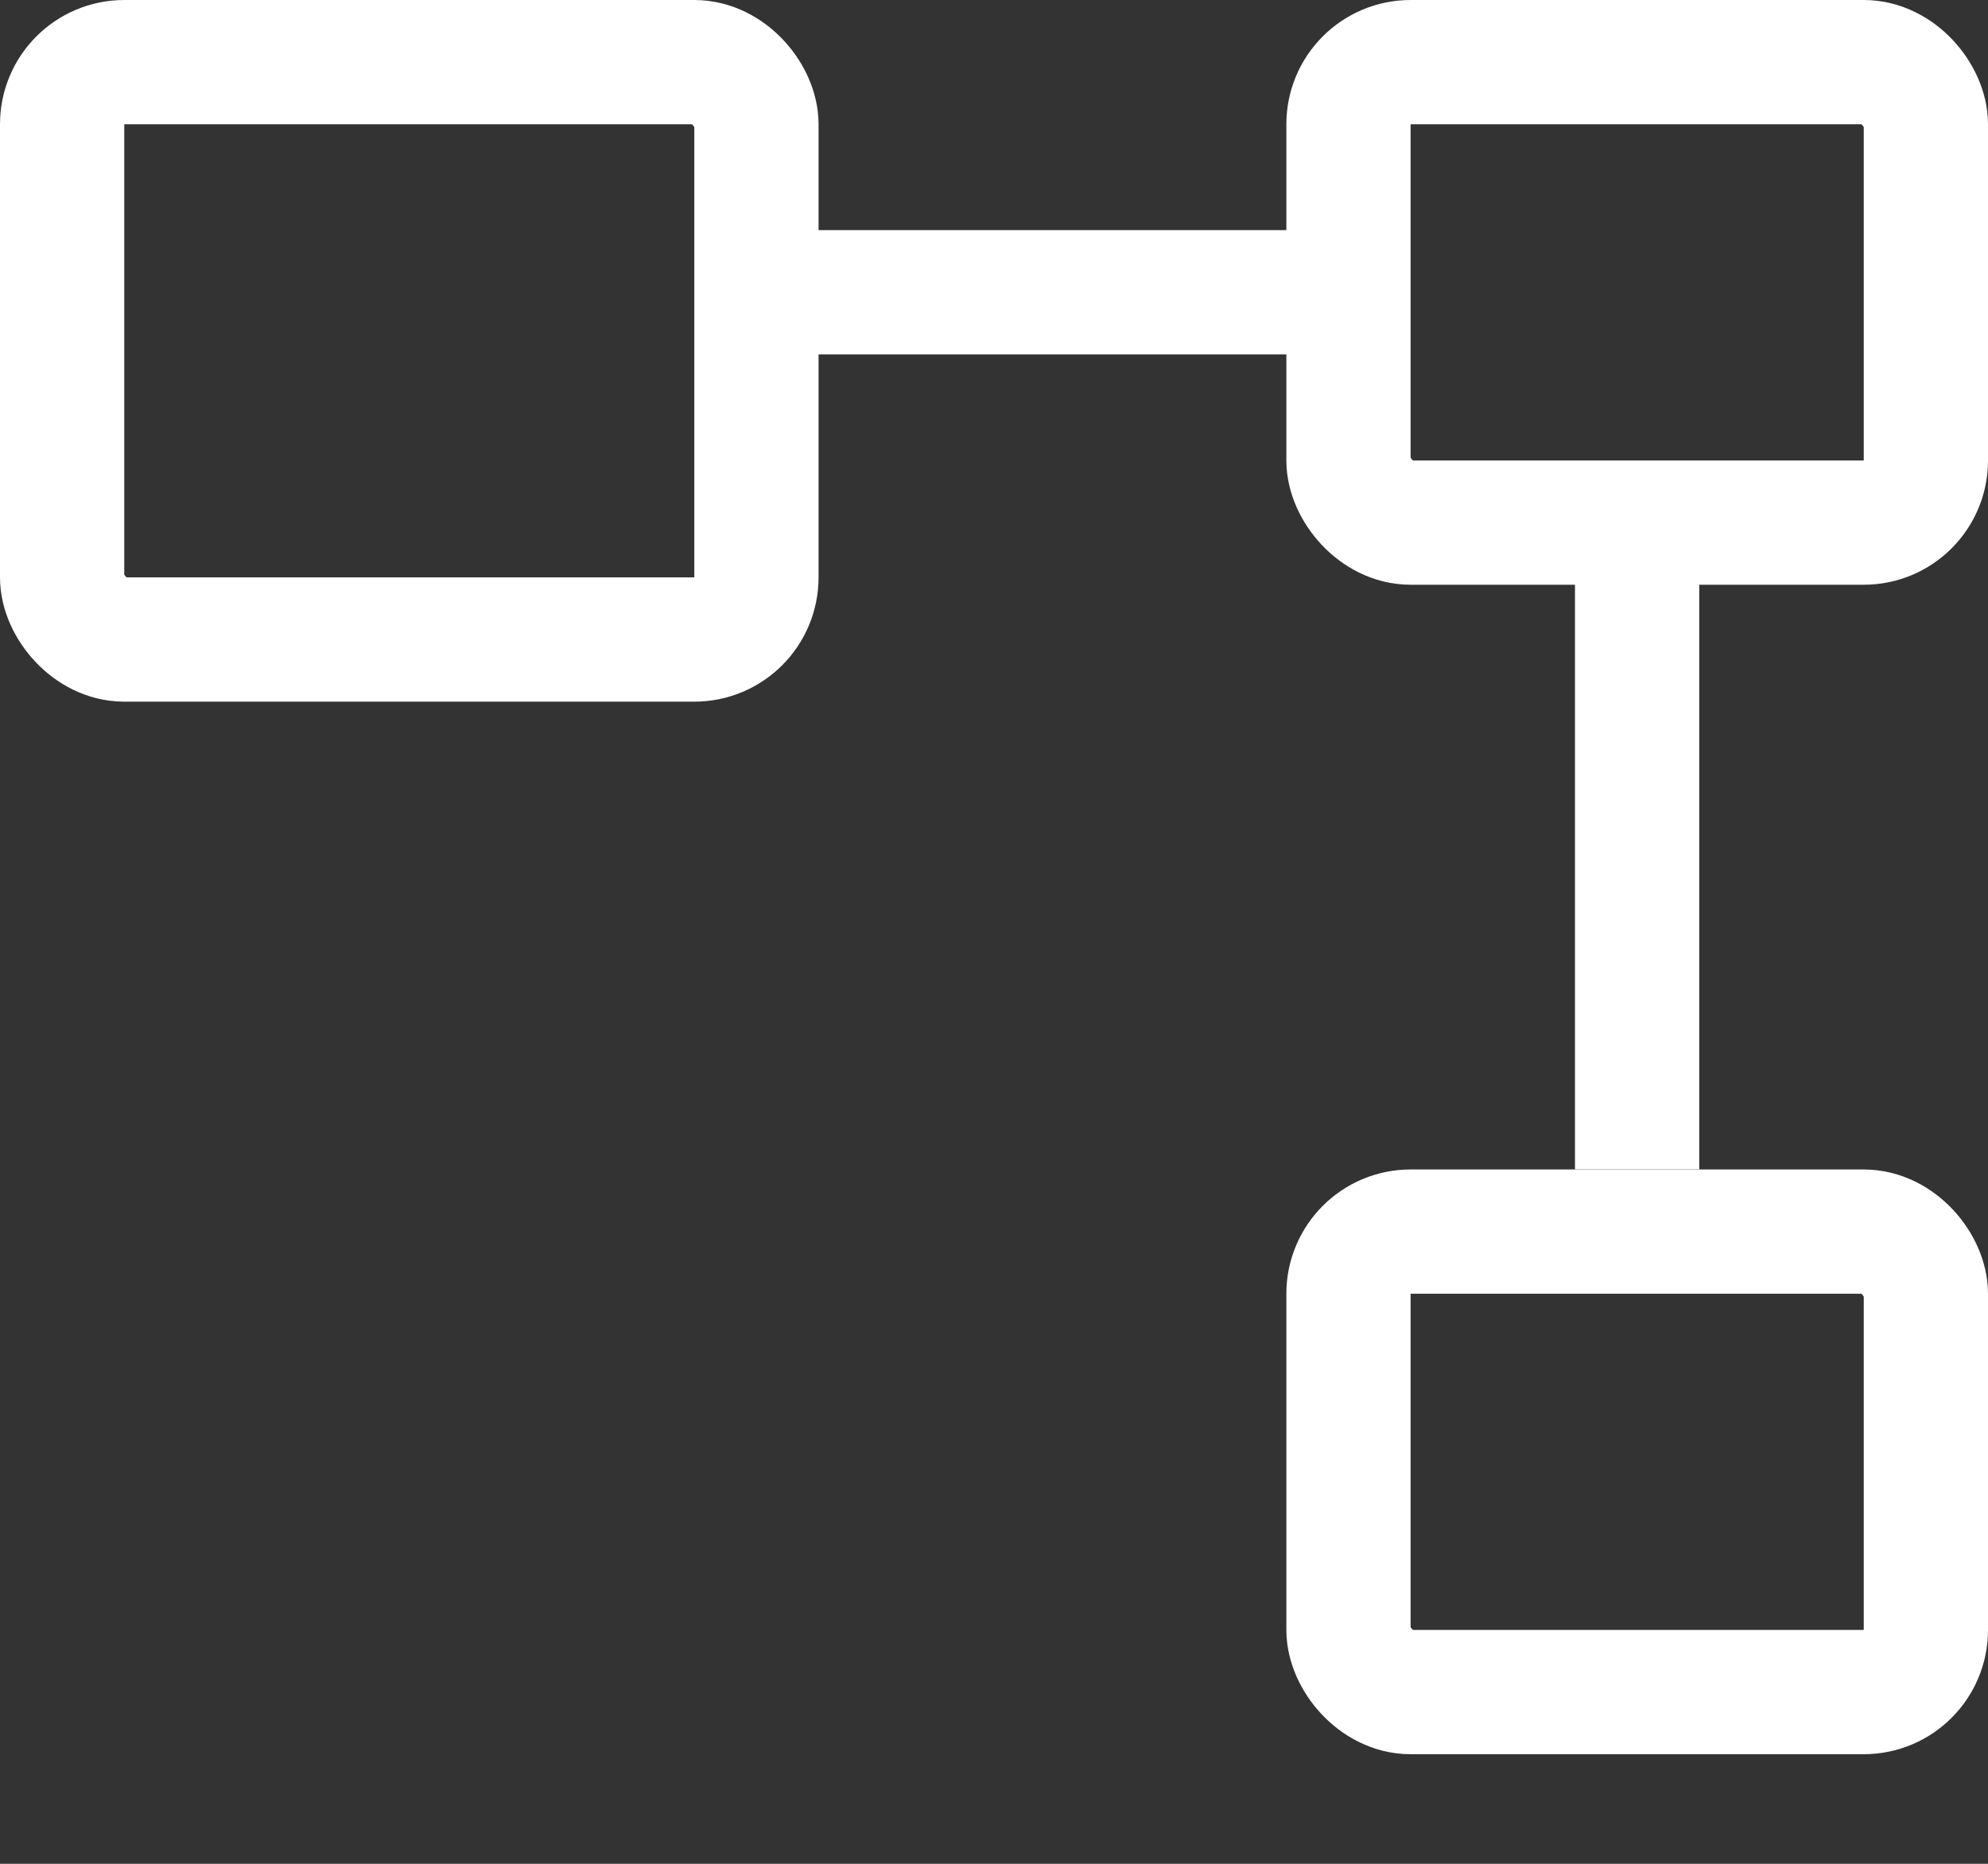 <svg fill="none" height="15" viewBox="0 0 16 15" width="16" xmlns="http://www.w3.org/2000/svg"><rect x="0" y="0" width="16" height="15" fill="#333333" stroke="none"/><g stroke="#fff"><rect height="4.647" rx=".5" width="5.588" x=".5" y=".5"/><path d="m13.176 4.235v5.176m-7.059-7.059h5.176"/><rect height="3.706" rx=".5" width="4.647" x="10.853" y=".5"/><rect height="3.706" rx=".5" width="4.647" x="10.853" y="9.912"/></g></svg>

